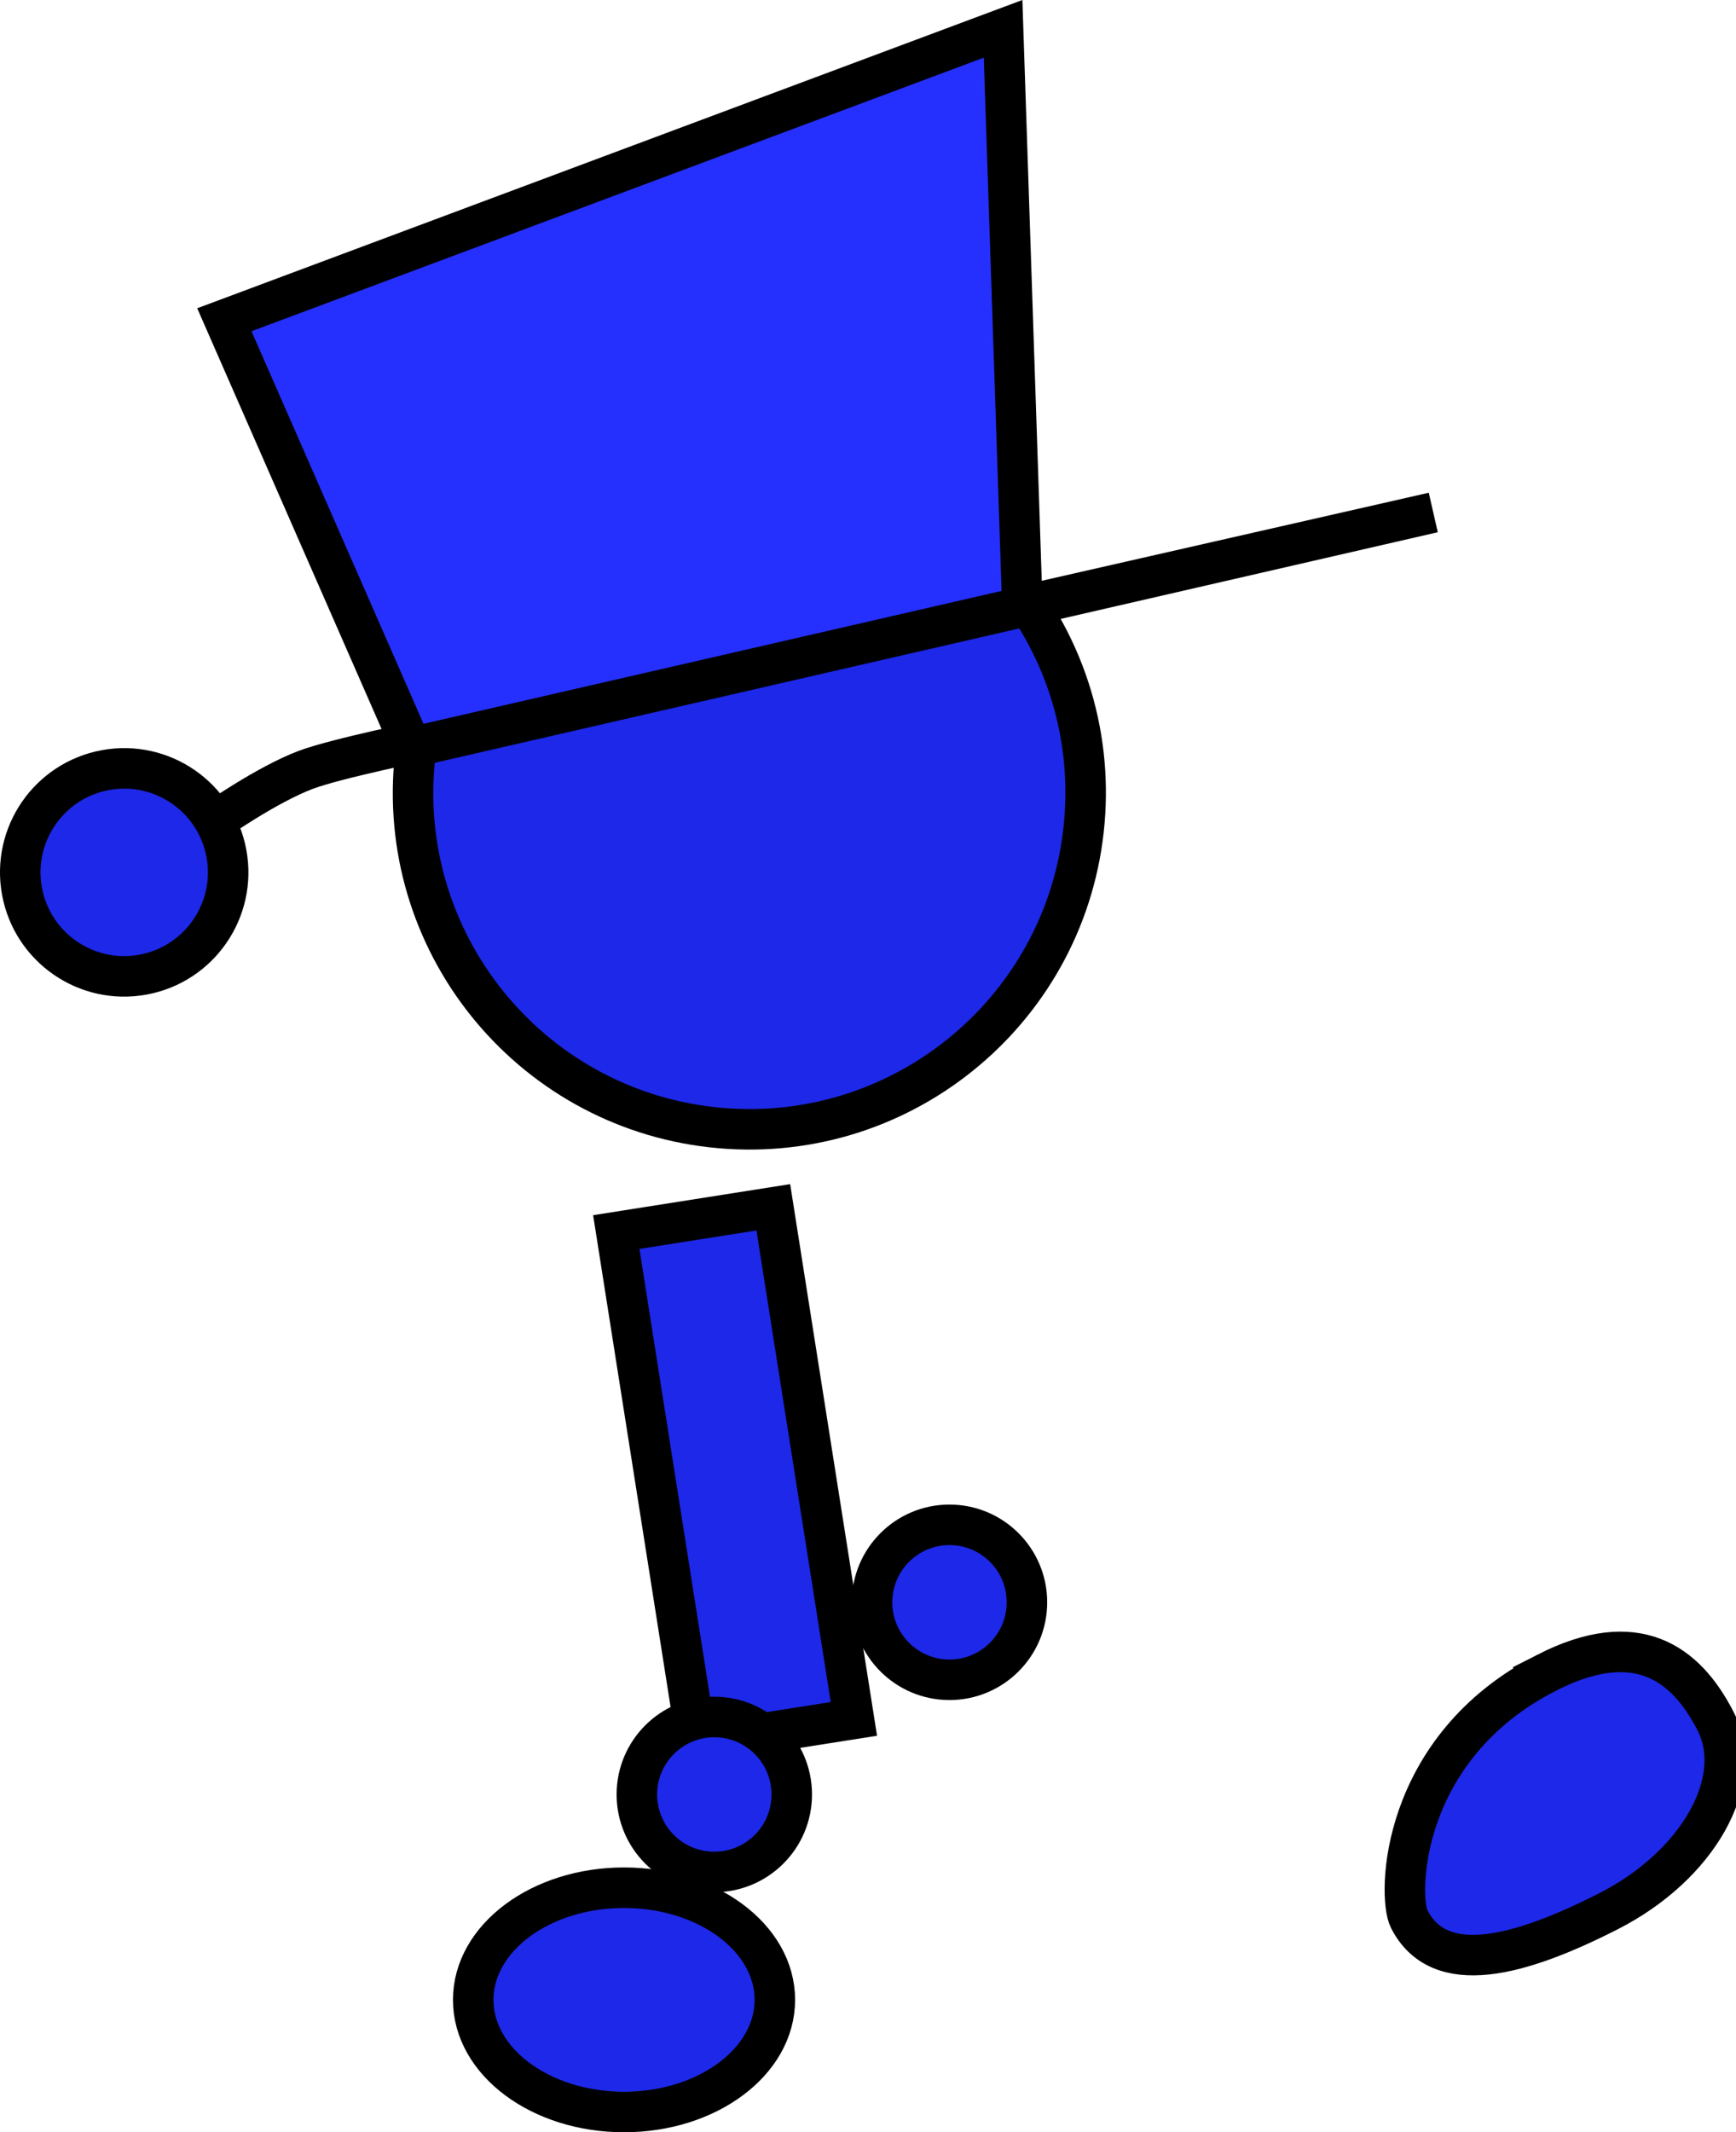 <svg version="1.1" xmlns="http://www.w3.org/2000/svg" xmlns:xlink="http://www.w3.org/1999/xlink" width="85.73" height="105.255" viewBox="0,0,85.73,105.255"><g transform="translate(-198.47,-121.503)"><g data-paper-data="{&quot;isPaintingLayer&quot;:true}" fill-rule="nonzero" stroke="#000000" stroke-width="2" stroke-linejoin="miter" stroke-miterlimit="10" stroke-dasharray="" stroke-dashoffset="0" style="mix-blend-mode: normal"><path d="M274.852,204.071c4.407,-2.247 6.857,-0.512 8.347,2.41c1.49,2.922 -0.875,7.112 -5.282,9.36c-4.407,2.247 -8.365,3.315 -9.855,0.393c-0.575,-1.128 -0.486,-8.452 6.791,-12.162z" data-paper-data="{&quot;index&quot;:null}" fill="#1d28e8" stroke-linecap="butt"/><path d="M241.534,200.598c0,-2.112 1.712,-3.825 3.825,-3.825c2.112,0 3.825,1.712 3.825,3.825c0,2.112 -1.712,3.825 -3.825,3.825c-2.112,0 -3.825,-1.712 -3.825,-3.825z" fill="#1d28e8" stroke-linecap="butt"/><path d="M218.93,159.212c0.789,-9.138 8.837,-15.906 17.975,-15.116c9.138,0.789 15.906,8.837 15.116,17.975c-0.789,9.138 -8.837,15.906 -17.975,15.116c-9.138,-0.789 -15.906,-8.837 -15.116,-17.975z" fill="#1d28e8" stroke-linecap="butt"/><path d="M232.883,207.575l-3.979,-25.254l7.755,-1.222l3.979,25.254z" fill="#1d28e8" stroke-linecap="butt"/><path d="M229.92,210.084c0,-2.112 1.712,-3.825 3.825,-3.825c2.112,0 3.825,1.712 3.825,3.825c0,2.112 -1.712,3.825 -3.825,3.825c-2.112,0 -3.825,-1.712 -3.825,-3.825z" fill="#1d28e8" stroke-linecap="butt"/><path d="M229.287,214.686c4.113,0 7.448,2.478 7.448,5.536c0,3.057 -3.335,5.536 -7.448,5.536c-4.113,0 -7.448,-2.478 -7.448,-5.536c0,-3.057 3.335,-5.536 7.448,-5.536z" data-paper-data="{&quot;index&quot;:null}" fill="#1d28e8" stroke-linecap="butt"/><path d="M209.144,161.99c0,0 2.508,-1.758 4.413,-2.48c1.509,-0.572 6.111,-1.505 6.111,-1.505" fill="none" stroke-linecap="round"/><path d="M199.555,165.496c-0.513,-2.788 1.331,-5.464 4.119,-5.978c2.788,-0.513 5.464,1.331 5.978,4.119c0.513,2.788 -1.331,5.464 -4.119,5.978c-2.788,0.513 -5.464,-1.331 -5.978,-4.119z" fill="#1d28e8" stroke-linecap="butt"/><path d="M218.801,158.392l-9.252,-21.105l38.457,-14.361l0.951,28.49l20.292,-4.615z" fill="#2530ff" stroke-linecap="round"/></g></g></svg>